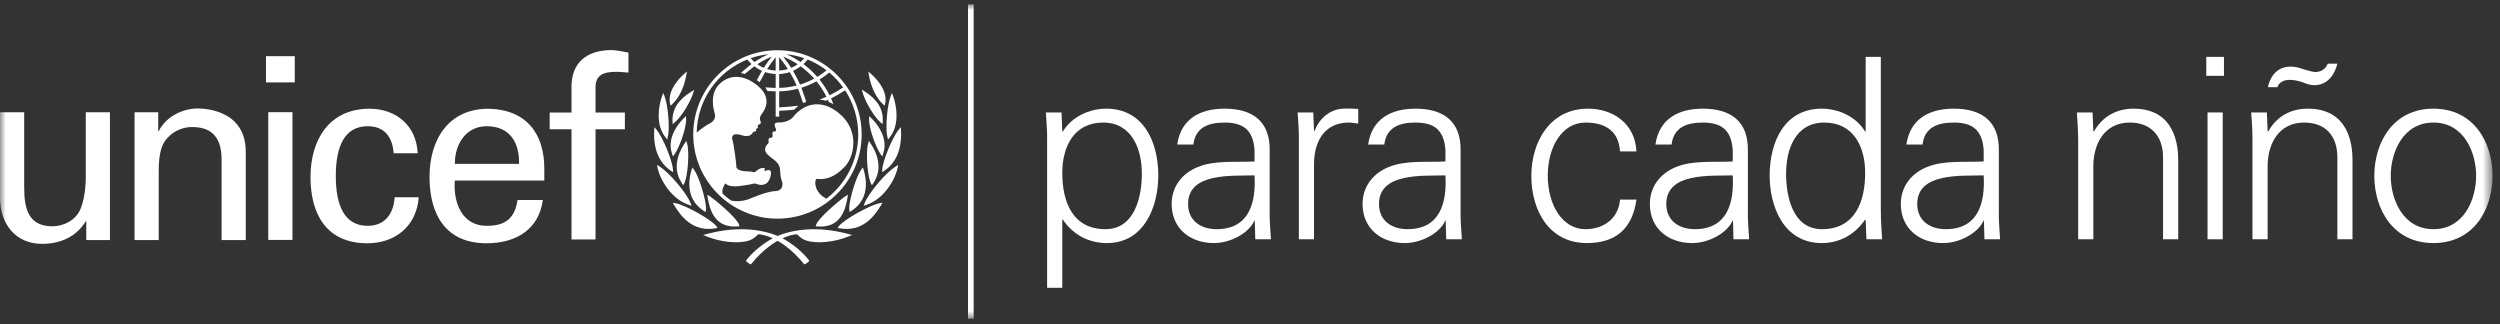 <?xml version="1.0" encoding="UTF-8" standalone="no"?>
<svg width="216px" height="28px" viewBox="0 0 216 28" version="1.1" xmlns="http://www.w3.org/2000/svg" xmlns:xlink="http://www.w3.org/1999/xlink">
    <rect x="0" y="0" width="216" height="28" fill="#333333" stroke="none"/>
    <!-- Generator: Sketch 41.2 (35397) - http://www.bohemiancoding.com/sketch -->
    <title>Page 1</title>
    <desc>Created with Sketch.</desc>
    <defs>
        <polygon id="path-1" points="0 27.155 215.357 27.155 215.357 0 0 0"></polygon>
    </defs>
    <g id="Page-1" stroke="none" stroke-width="1" fill="none" fill-rule="evenodd">
        <g id="Paso-1-Copy-45" transform="translate(-928, -1372)">
            <g id="Page-1" transform="translate(928, 1372.381)">
                <path d="M71.395,16.788 C70.426,16.256 70.407,15.52 70.459,15.25 C70.511,14.974 70.7,15.095 70.82,15.095 C71.456,15.095 72.125,14.906 72.949,14.064 C73.879,13.116 74.171,11.008 72.742,9.633 C71.203,8.152 69.565,8.411 68.51,9.742 C68.293,10.015 67.765,10.215 67.308,10.2 C66.631,10.174 67.058,10.707 67.058,10.818 C67.058,10.93 66.955,11.008 66.895,10.99 C66.665,10.925 66.757,11.265 66.757,11.368 C66.757,11.471 66.663,11.523 66.612,11.523 C66.327,11.523 66.405,11.779 66.414,11.85 C66.422,11.917 66.397,12.036 66.303,12.089 C66.212,12.14 66.105,12.364 66.105,12.536 C66.105,12.845 66.388,13.059 66.862,13.412 C67.333,13.765 67.393,14.099 67.402,14.34 C67.411,14.579 67.432,14.968 67.54,15.224 C67.667,15.533 67.651,16.1 66.998,16.126 C66.2,16.158 64.783,16.795 64.663,16.839 C64.213,16.998 63.617,17.056 63.153,16.94 C62.903,16.763 62.665,16.569 62.44,16.361 C62.346,16.04 62.508,15.696 62.671,15.464 C62.937,15.73 63.332,15.713 63.554,15.72 C63.778,15.73 64.868,15.559 65.023,15.507 C65.178,15.456 65.246,15.473 65.341,15.507 C65.757,15.658 66.328,15.704 66.56,14.906 C66.792,14.108 66.243,14.331 66.174,14.365 C66.105,14.4 66.01,14.391 66.044,14.323 C66.147,14.119 65.994,14.14 65.907,14.133 C65.685,14.111 65.393,14.348 65.298,14.433 C65.203,14.519 65.109,14.51 65.075,14.493 C64.779,14.346 63.897,14.559 63.623,14.081 C63.649,13.953 63.399,12.012 63.272,11.677 C63.244,11.605 63.22,11.489 63.305,11.36 C63.529,11.024 64.147,11.385 64.482,11.377 C64.883,11.366 64.948,11.198 65.058,11.063 C65.163,10.932 65.241,11.005 65.298,10.969 C65.372,10.921 65.302,10.827 65.328,10.776 C65.355,10.725 65.385,10.75 65.452,10.69 C65.521,10.629 65.442,10.501 65.478,10.449 C65.577,10.3 65.847,10.419 65.685,10.03 C65.596,9.815 65.719,9.582 65.839,9.428 C66.034,9.177 66.785,8.12 65.461,7.023 C64.199,5.976 62.919,6.061 62.094,6.954 C61.271,7.847 61.682,9.153 61.768,9.496 C61.854,9.84 61.607,10.151 61.322,10.286 C61.096,10.393 60.581,10.736 60.193,11.074 C60.255,8.273 61.956,5.808 64.564,4.759 C64.675,4.898 64.799,5.029 64.933,5.152 C64.641,5.364 64.008,5.931 64.008,5.931 C64.008,5.931 64.095,5.944 64.175,5.964 C64.231,5.977 64.349,6.013 64.349,6.013 C64.349,6.013 64.907,5.538 65.169,5.349 C65.373,5.504 65.597,5.634 65.833,5.738 C65.706,5.952 65.388,6.55 65.388,6.55 C65.388,6.55 65.462,6.594 65.527,6.638 C65.594,6.682 65.635,6.721 65.635,6.721 C65.635,6.721 65.982,6.067 66.113,5.849 C66.405,5.946 66.709,6.002 67.018,6.016 L67.018,7.214 C66.847,7.209 66.407,7.191 66.229,7.173 L66.117,7.162 L66.18,7.255 C66.227,7.325 66.264,7.393 66.296,7.455 L66.309,7.481 L66.338,7.483 C66.467,7.494 66.869,7.508 67.018,7.512 L67.018,9.693 L67.32,9.693 L67.32,9.194 C67.764,9.172 68.133,9.142 68.579,9.103 L68.598,9.101 L68.99,8.755 L68.777,8.773 C68.305,8.835 67.891,8.863 67.516,8.884 C67.516,8.884 67.388,8.892 67.32,8.896 L67.32,7.511 C67.868,7.5 68.416,7.424 68.953,7.283 C69.099,7.642 69.375,8.516 69.375,8.516 L69.66,8.427 C69.66,8.427 69.384,7.56 69.239,7.2 C69.693,7.06 70.132,6.872 70.546,6.645 C70.88,7.056 71.169,7.504 71.407,7.981 C71.192,8.081 70.801,8.219 70.802,8.219 C71.115,8.254 71.353,8.328 71.353,8.328 C71.353,8.328 71.464,8.281 71.534,8.249 C71.562,8.312 71.616,8.438 71.616,8.438 L72.008,8.612 L71.963,8.504 C71.963,8.504 71.833,8.193 71.803,8.122 C72.217,7.917 72.625,7.682 73.015,7.42 C73.757,8.555 74.151,9.872 74.151,11.235 C74.151,13.497 73.068,15.511 71.395,16.788 Z M66.41,4.301 C65.98,4.488 65.569,4.714 65.182,4.978 C65.064,4.873 64.958,4.763 64.859,4.648 C65.36,4.473 65.878,4.357 66.41,4.301 Z M65.991,5.483 C65.79,5.398 65.605,5.294 65.432,5.17 C65.825,4.911 66.246,4.689 66.687,4.508 C66.439,4.818 66.203,5.145 65.991,5.483 Z M67.018,4.57 L67.018,5.717 C66.767,5.704 66.518,5.659 66.277,5.585 C66.501,5.236 66.75,4.896 67.018,4.57 Z M67.32,6.018 C67.633,6.003 67.94,5.947 68.236,5.849 C68.458,6.218 68.657,6.606 68.832,7.006 C68.338,7.133 67.83,7.203 67.32,7.214 L67.32,6.018 Z M67.32,4.556 C67.588,4.879 67.841,5.224 68.072,5.585 C67.828,5.66 67.575,5.705 67.32,5.717 L67.32,4.556 Z M68.919,5.17 C68.744,5.295 68.557,5.399 68.361,5.482 C68.15,5.149 67.912,4.823 67.659,4.505 C68.101,4.686 68.523,4.909 68.919,5.17 Z M69.489,4.65 C69.39,4.768 69.283,4.877 69.166,4.979 C68.783,4.715 68.374,4.491 67.947,4.304 C68.477,4.361 68.994,4.476 69.489,4.65 Z M70.349,6.412 C69.958,6.623 69.546,6.795 69.124,6.924 C68.947,6.519 68.743,6.121 68.516,5.738 C68.751,5.635 68.973,5.506 69.18,5.35 C69.606,5.66 69.999,6.018 70.349,6.412 Z M69.785,4.761 C70.365,4.995 70.912,5.31 71.416,5.696 C71.165,5.903 70.895,6.093 70.613,6.262 C70.256,5.852 69.854,5.481 69.416,5.155 C69.549,5.033 69.673,4.902 69.785,4.761 Z M72.846,7.174 C72.474,7.426 72.081,7.653 71.675,7.852 C71.435,7.372 71.144,6.914 70.806,6.493 C71.105,6.311 71.39,6.108 71.653,5.886 C72.104,6.264 72.505,6.697 72.846,7.174 Z M67.171,3.959 C63.16,3.959 59.896,7.222 59.896,11.235 C59.896,15.246 63.16,18.51 67.171,18.51 C71.182,18.51 74.447,15.246 74.447,11.235 C74.447,7.222 71.182,3.959 67.171,3.959 Z" id="Fill-1" fill="#FFFFFF"></path>
                <path d="M59.237,5.893 L59.124,5.993 C58.697,6.371 57.722,7.368 57.872,8.462 C57.873,8.466 57.887,8.539 57.887,8.539 C57.888,8.54 57.936,8.756 57.936,8.756 L58.072,8.631 C58.669,8.085 59.117,7.159 59.3,6.091 L59.351,5.791 L59.237,5.893 Z" id="Fill-3" fill="#FFFFFF"></path>
                <path d="M57.257,7.782 L57.208,7.915 C57.14,8.098 57.017,8.481 56.951,8.991 C56.86,9.714 56.881,10.735 57.508,11.498 C57.507,11.498 57.577,11.588 57.577,11.588 L57.65,11.681 L57.743,11.217 C57.846,10.397 57.71,8.679 57.409,7.912 L57.305,7.652 L57.257,7.782 Z" id="Fill-5" fill="#FFFFFF"></path>
                <path d="M56.535,10.738 L56.525,10.873 C56.473,11.608 56.511,13.422 57.98,14.384 C57.98,14.385 58.155,14.497 58.155,14.497 L58.147,14.291 C58.121,13.603 57.318,11.547 56.714,10.811 L56.544,10.602 L56.535,10.738 Z" id="Fill-7" fill="#FFFFFF"></path>
                <path d="M56.788,13.984 L56.812,14.108 C57.027,15.151 58.016,16.84 59.543,17.329 L59.752,17.397 L59.676,17.191 C59.391,16.411 57.92,14.594 56.974,13.996 L56.761,13.86 L56.788,13.984 Z" id="Fill-9" fill="#FFFFFF"></path>
                <path d="M59.855,7.463 L59.734,7.536 C58.597,8.23 58.065,9.071 58.106,10.108 L58.116,10.346 L58.281,10.207 C58.896,9.698 59.665,8.398 59.892,7.659 L59.975,7.39 L59.855,7.463 Z" id="Fill-11" fill="#FFFFFF"></path>
                <path d="M59.186,9.734 L59.1,9.816 C58.809,10.093 57.867,11.094 57.948,12.334 C57.961,12.525 58.005,12.729 58.078,12.942 L58.144,13.14 L58.266,12.97 C58.716,12.337 59.313,10.666 59.28,9.889 L59.27,9.653 L59.186,9.734 Z" id="Fill-13" fill="#FFFFFF"></path>
                <path d="M59.235,11.885 L59.17,11.98 C58.696,12.685 58.454,13.409 58.468,14.076 C58.482,14.569 58.639,15.041 58.937,15.479 L59.036,15.628 L59.119,15.471 C59.325,15.085 59.487,13.834 59.464,12.845 C59.454,12.496 59.419,12.206 59.361,12.009 L59.299,11.791 L59.235,11.885 Z" id="Fill-15" fill="#FFFFFF"></path>
                <path d="M59.786,14.185 L59.756,14.285 C59.613,14.742 59.546,15.19 59.558,15.615 C59.585,16.577 60.01,17.329 60.824,17.85 L60.962,17.937 L60.992,17.752 C60.992,17.748 61.004,17.604 61.004,17.604 C60.981,16.822 60.399,14.853 59.943,14.252 L59.817,14.087 L59.786,14.185 Z" id="Fill-17" fill="#FFFFFF"></path>
                <path d="M58.183,17.236 L58.242,17.334 C58.854,18.36 59.893,19.684 61.836,19.344 L61.998,19.316 L61.906,19.18 C61.543,18.641 59.186,17.31 58.352,17.174 L58.124,17.136 L58.183,17.236 Z" id="Fill-19" fill="#FFFFFF"></path>
                <path d="M61.057,19.841 L61.057,19.841 L60.752,19.924 L61.045,20.044 C62.28,20.549 63.829,20.699 64.727,20.396 C65.064,20.281 65.269,20.097 65.52,19.852 C67.1,20.016 68.58,21.33 69.443,22.404 C69.443,22.404 69.49,22.457 69.49,22.457 L69.556,22.436 C69.654,22.403 69.803,22.287 69.866,22.22 L69.926,22.154 L69.872,22.082 C68.972,20.905 67.562,20.175 67.501,20.146 C66.232,19.527 63.993,19.045 61.057,19.841" id="Fill-21" fill="#FFFFFF"></path>
                <path d="M61.123,16.556 L61.14,16.659 C61.325,17.823 61.798,19.35 63.763,19.181 L63.889,19.171 L63.858,19.049 C63.725,18.519 61.924,16.982 61.295,16.55 L61.106,16.452 L61.123,16.556 Z" id="Fill-23" fill="#FFFFFF"></path>
                <path d="M75.019,5.791 L75.071,6.091 C75.254,7.159 75.702,8.085 76.299,8.631 L76.436,8.756 C76.436,8.756 76.483,8.54 76.483,8.539 C76.483,8.539 76.498,8.466 76.498,8.462 C76.649,7.368 75.674,6.371 75.247,5.993 L75.133,5.893 L75.019,5.791 Z" id="Fill-25" fill="#FFFFFF"></path>
                <path d="M77.066,7.652 L76.962,7.912 C76.66,8.679 76.523,10.397 76.627,11.217 L76.72,11.681 L76.794,11.588 C76.794,11.588 76.863,11.497 76.863,11.498 C77.49,10.735 77.512,9.714 77.419,8.991 C77.353,8.481 77.231,8.098 77.163,7.915 L77.114,7.782 L77.066,7.652 Z" id="Fill-27" fill="#FFFFFF"></path>
                <path d="M77.827,10.602 L77.656,10.811 C77.054,11.547 76.25,13.603 76.225,14.291 L76.217,14.497 C76.217,14.497 76.39,14.385 76.39,14.384 C77.859,13.422 77.897,11.608 77.846,10.873 L77.835,10.738 L77.827,10.602 Z" id="Fill-29" fill="#FFFFFF"></path>
                <path d="M77.609,13.86 L77.396,13.996 C76.451,14.594 74.978,16.411 74.694,17.191 L74.618,17.397 L74.828,17.329 C76.354,16.84 77.343,15.151 77.557,14.108 L77.585,13.984 L77.609,13.86 Z" id="Fill-31" fill="#FFFFFF"></path>
                <path d="M74.454,7.355 L74.532,7.626 C74.743,8.368 75.487,9.684 76.092,10.205 L76.255,10.346 L76.269,10.109 C76.33,9.072 75.814,8.221 74.692,7.506 L74.572,7.43 L74.454,7.355 Z" id="Fill-33" fill="#FFFFFF"></path>
                <path d="M75.099,9.653 L75.09,9.888 C75.059,10.666 75.654,12.337 76.104,12.97 L76.226,13.141 L76.294,12.943 C76.366,12.729 76.409,12.525 76.421,12.334 C76.504,11.094 75.562,10.093 75.27,9.816 L75.185,9.734 L75.099,9.653 Z" id="Fill-35" fill="#FFFFFF"></path>
                <path d="M75.074,11.791 L75.009,12.009 C74.951,12.206 74.916,12.496 74.908,12.845 C74.883,13.834 75.046,15.085 75.25,15.471 L75.335,15.628 L75.435,15.48 C75.732,15.041 75.889,14.569 75.901,14.076 C75.917,13.409 75.676,12.685 75.2,11.98 L75.137,11.885 L75.074,11.791 Z" id="Fill-37" fill="#FFFFFF"></path>
                <path d="M74.552,14.087 L74.427,14.252 C73.972,14.853 73.388,16.822 73.367,17.604 C73.367,17.604 73.378,17.748 73.379,17.752 L73.409,17.937 C73.409,17.937 73.546,17.85 73.546,17.85 C74.36,17.329 74.786,16.576 74.814,15.615 C74.825,15.19 74.759,14.742 74.614,14.285 L74.583,14.185 L74.552,14.087 Z" id="Fill-39" fill="#FFFFFF"></path>
                <path d="M76.246,17.136 C76.246,17.136 76.02,17.174 76.019,17.174 C75.186,17.31 72.827,18.641 72.464,19.18 L72.373,19.316 L72.535,19.344 C74.479,19.684 75.516,18.36 76.129,17.334 L76.187,17.236 L76.246,17.136 Z" id="Fill-41" fill="#FFFFFF"></path>
                <path d="M66.871,20.146 C66.809,20.175 65.398,20.905 64.5,22.082 L64.445,22.154 L64.506,22.22 C64.569,22.287 64.717,22.403 64.815,22.436 L64.881,22.457 C64.881,22.457 64.927,22.404 64.927,22.403 C65.789,21.33 67.269,20.016 68.85,19.852 C69.101,20.097 69.306,20.281 69.645,20.396 C70.542,20.699 72.09,20.549 73.327,20.043 L73.619,19.923 L73.314,19.841 C70.377,19.045 68.139,19.527 66.871,20.146" id="Fill-43" fill="#FFFFFF"></path>
                <path d="M73.265,16.452 L73.076,16.55 C72.447,16.982 70.646,18.519 70.513,19.048 L70.482,19.171 L70.607,19.181 C72.573,19.35 73.046,17.823 73.231,16.659 L73.249,16.556 L73.265,16.452 Z" id="Fill-45" fill="#FFFFFF"></path>
                <mask id="mask-2" fill="white">
                    <use xlink:href="#path-1"></use>
                </mask>
                <g id="Clip-48"></g>
                <path d="M23.179,20.348 L25.268,20.348 L25.268,9.311 L23.179,9.311 L23.179,20.348 Z M22.982,6.738 L25.467,6.738 L25.467,4.473 L22.982,4.473 L22.982,6.738 Z" id="Fill-47" fill="#FFFFFF" mask="url(#mask-2)"></path>
                <path d="M7.411,9.32 L9.499,9.32 L9.499,20.358 L7.454,20.358 L7.454,18.731 L7.411,18.731 C6.575,20.116 5.167,20.687 3.628,20.687 C1.319,20.687 9.7449305e-05,18.929 9.7449305e-05,16.708 L9.7449305e-05,9.32 L2.09,9.32 L2.09,15.851 C2.09,17.764 2.529,19.171 4.53,19.171 C5.388,19.171 6.553,18.731 6.992,17.589 C7.387,16.555 7.411,15.257 7.411,14.993 L7.411,9.32 Z" id="Fill-49" fill="#FFFFFF" mask="url(#mask-2)"></path>
                <path d="M13.67,10.947 L13.714,10.947 C14.417,9.562 15.957,8.991 17.056,8.991 C17.825,8.991 21.233,9.189 21.233,12.728 L21.233,20.358 L19.146,20.358 L19.146,13.41 C19.146,11.585 18.375,10.596 16.617,10.596 C16.617,10.596 15.472,10.53 14.593,11.41 C14.286,11.717 13.714,12.2 13.714,14.356 L13.714,20.358 L11.625,20.358 L11.625,9.32 L13.67,9.32 L13.67,10.947 Z" id="Fill-50" fill="#FFFFFF" mask="url(#mask-2)"></path>
                <path d="M34.015,12.861 C33.905,11.484 33.252,10.525 31.765,10.525 C29.779,10.525 29.013,12.247 29.013,14.827 C29.013,17.405 29.779,19.131 31.765,19.131 C33.14,19.131 33.992,18.238 34.1,16.662 L36.178,16.662 C36.001,19.131 34.168,20.638 31.742,20.638 C28.226,20.638 26.828,18.149 26.828,14.914 C26.828,11.699 28.444,9.014 31.92,9.014 C34.235,9.014 35.981,10.48 36.087,12.861 L34.015,12.861 Z" id="Fill-51" fill="#FFFFFF" mask="url(#mask-2)"></path>
                <path d="M44.846,13.779 C44.889,11.945 44.057,10.525 42.048,10.525 C40.32,10.525 39.297,11.984 39.297,13.779 L44.846,13.779 Z M39.297,15.219 C39.144,17.142 39.931,19.131 42.048,19.131 C43.665,19.131 44.473,18.499 44.712,16.9 L46.899,16.9 C46.57,19.394 44.647,20.637 42.028,20.637 C38.51,20.637 37.11,18.149 37.11,14.914 C37.11,11.699 38.73,9.014 42.202,9.014 C45.478,9.083 47.028,11.155 47.028,14.195 L47.028,15.219 L39.297,15.219 Z" id="Fill-52" fill="#FFFFFF" mask="url(#mask-2)"></path>
                <path d="M49.379,20.31 L49.379,10.786 L47.492,10.786 L47.492,9.341 L49.379,9.341 L49.379,6.984 C49.447,4.58 51.257,3.948 52.809,3.948 C53.311,3.948 53.794,4.078 54.298,4.164 L54.298,5.89 C53.945,5.871 53.596,5.823 53.245,5.823 C52.068,5.823 51.39,6.132 51.454,7.332 L51.454,9.341 L53.989,9.341 L53.989,10.786 L51.454,10.786 L51.454,20.31 L49.379,20.31 Z" id="Fill-53" fill="#FFFFFF" mask="url(#mask-2)"></path>
                <path d="M95.514,19.42 C98.024,19.42 98.657,16.648 98.657,14.618 C98.657,12.522 97.806,10.208 95.317,10.208 C92.763,10.208 91.781,12.326 91.781,14.552 C91.781,17.041 92.654,19.42 95.514,19.42 L95.514,19.42 Z M91.781,24.484 L90.471,24.484 L90.471,11.802 C90.493,10.951 90.406,10.077 90.362,9.335 L91.716,9.335 L91.781,10.951 L91.825,10.994 C92.589,9.706 94.117,9.008 95.579,9.008 C98.832,9.008 100.076,11.933 100.076,14.771 C100.076,17.521 98.832,20.62 95.645,20.62 C94.051,20.62 92.72,19.9 91.825,18.59 L91.781,18.59 L91.781,24.484 Z" id="Fill-54" fill="#FFFFFF" mask="url(#mask-2)"></path>
                <path d="M105.116,19.42 C107.976,19.42 108.521,17.062 108.391,14.771 C106.535,14.836 102.65,14.487 102.65,17.237 C102.65,18.721 103.785,19.42 105.116,19.42 L105.116,19.42 Z M108.391,12.566 C108.26,10.776 107.343,10.208 105.793,10.208 C104.418,10.208 103.283,10.623 103.108,12.107 L101.711,12.107 C102.038,9.859 103.719,9.008 105.815,9.008 C108.238,9.008 109.744,10.121 109.7,12.631 L109.7,17.826 C109.678,18.678 109.766,19.551 109.809,20.293 L108.456,20.293 L108.412,18.678 L108.369,18.678 L108.303,18.831 C107.823,19.747 106.36,20.62 104.876,20.62 C102.846,20.62 101.231,19.376 101.231,17.237 C101.231,15.753 102.126,14.618 103.435,14.072 C104.898,13.439 106.797,13.657 108.391,13.57 L108.391,12.566 Z" id="Fill-55" fill="#FFFFFF" mask="url(#mask-2)"></path>
                <path d="M113.531,20.293 L112.221,20.293 L112.221,11.802 C112.244,10.951 112.156,10.077 112.113,9.335 L113.466,9.335 L113.531,10.951 L113.575,10.951 C113.968,9.837 114.95,9.051 116.042,9.008 C116.478,8.986 116.915,9.008 117.351,9.029 L117.351,10.296 C117.089,10.274 116.806,10.208 116.544,10.208 C114.601,10.208 113.575,11.605 113.531,13.701 L113.531,20.293 Z" id="Fill-56" fill="#FFFFFF" mask="url(#mask-2)"></path>
                <path d="M121.612,19.42 C124.471,19.42 125.017,17.062 124.886,14.771 C123.031,14.836 119.145,14.487 119.145,17.237 C119.145,18.721 120.28,19.42 121.612,19.42 L121.612,19.42 Z M124.886,12.566 C124.755,10.776 123.838,10.208 122.289,10.208 C120.913,10.208 119.778,10.623 119.604,12.107 L118.207,12.107 C118.534,9.859 120.215,9.008 122.31,9.008 C124.733,9.008 126.24,10.121 126.196,12.631 L126.196,17.826 C126.174,18.678 126.261,19.551 126.305,20.293 L124.952,20.293 L124.908,18.678 L124.864,18.678 L124.799,18.831 C124.319,19.747 122.856,20.62 121.372,20.62 C119.342,20.62 117.726,19.376 117.726,17.237 C117.726,15.753 118.621,14.618 119.931,14.072 C121.394,13.439 123.293,13.657 124.886,13.57 L124.886,12.566 Z" id="Fill-57" fill="#FFFFFF" mask="url(#mask-2)"></path>
                <path d="M139.97,12.697 C139.861,11.016 138.791,10.208 136.979,10.208 C134.971,10.208 133.727,12.304 133.727,14.792 C133.727,17.303 134.971,19.42 136.979,19.42 C138.682,19.42 139.861,18.372 139.97,16.866 L141.389,16.866 C141.039,19.376 139.599,20.62 137.11,20.62 C133.836,20.62 132.308,17.805 132.308,14.814 C132.308,11.846 133.945,9.008 137.198,9.008 C139.446,9.008 141.28,10.361 141.389,12.697 L139.97,12.697 Z" id="Fill-58" fill="#FFFFFF" mask="url(#mask-2)"></path>
                <path d="M146.433,19.42 C149.293,19.42 149.839,17.062 149.708,14.771 C147.852,14.836 143.967,14.487 143.967,17.237 C143.967,18.721 145.102,19.42 146.433,19.42 L146.433,19.42 Z M149.708,12.566 C149.577,10.776 148.66,10.208 147.11,10.208 C145.735,10.208 144.6,10.623 144.425,12.107 L143.028,12.107 C143.355,9.859 145.036,9.008 147.132,9.008 C149.555,9.008 151.061,10.121 151.017,12.631 L151.017,17.826 C150.995,18.678 151.083,19.551 151.126,20.293 L149.773,20.293 L149.729,18.678 L149.686,18.678 L149.62,18.831 C149.14,19.747 147.678,20.62 146.193,20.62 C144.163,20.62 142.548,19.376 142.548,17.237 C142.548,15.753 143.443,14.618 144.752,14.072 C146.215,13.439 148.114,13.657 149.708,13.57 L149.708,12.566 Z" id="Fill-59" fill="#FFFFFF" mask="url(#mask-2)"></path>
                <path d="M157.614,10.208 C155.125,10.208 154.318,12.522 154.318,14.618 C154.318,16.648 154.907,19.42 157.417,19.42 C160.277,19.42 161.15,17.041 161.15,14.552 C161.15,12.326 160.168,10.208 157.614,10.208 L157.614,10.208 Z M161.194,18.678 L161.15,18.59 C160.255,19.9 158.924,20.62 157.396,20.62 C154.143,20.62 152.899,17.521 152.899,14.771 C152.899,11.933 154.143,9.008 157.396,9.008 C158.858,9.008 160.386,9.706 161.15,10.994 L161.194,10.951 L161.194,4.533 L162.503,4.533 L162.503,17.826 C162.503,18.678 162.569,19.551 162.613,20.293 L161.259,20.293 L161.194,18.678 Z" id="Fill-60" fill="#FFFFFF" mask="url(#mask-2)"></path>
                <path d="M168.116,19.42 C170.975,19.42 171.521,17.062 171.39,14.771 C169.535,14.836 165.649,14.487 165.649,17.237 C165.649,18.721 166.784,19.42 168.116,19.42 L168.116,19.42 Z M171.39,12.566 C171.259,10.776 170.342,10.208 168.792,10.208 C167.417,10.208 166.282,10.623 166.108,12.107 L164.71,12.107 C165.038,9.859 166.719,9.008 168.814,9.008 C171.237,9.008 172.743,10.121 172.7,12.631 L172.7,17.826 C172.678,18.678 172.765,19.551 172.809,20.293 L171.456,20.293 L171.412,18.678 L171.368,18.678 L171.303,18.831 C170.823,19.747 169.36,20.62 167.876,20.62 C165.846,20.62 164.23,19.376 164.23,17.237 C164.23,15.753 165.125,14.618 166.435,14.072 C167.897,13.439 169.797,13.657 171.39,13.57 L171.39,12.566 Z" id="Fill-61" fill="#FFFFFF" mask="url(#mask-2)"></path>
                <path d="M180.864,20.293 L179.554,20.293 L179.554,11.802 C179.554,10.951 179.488,10.077 179.445,9.335 L180.798,9.335 L180.864,10.951 L180.907,10.994 C181.671,9.641 182.915,9.008 184.335,9.008 C187.914,9.008 188.198,12.173 188.198,13.439 L188.198,20.293 L186.888,20.293 L186.888,13.221 C186.888,11.322 185.797,10.208 184.007,10.208 C181.846,10.208 180.864,12.02 180.864,13.985 L180.864,20.293 Z" id="Fill-62" fill="#FFFFFF" mask="url(#mask-2)"></path>
                <path d="M190.732,20.293 L192.042,20.293 L192.042,9.335 L190.732,9.335 L190.732,20.293 Z M190.623,6.17 L192.151,6.17 L192.151,4.533 L190.623,4.533 L190.623,6.17 Z" id="Fill-63" fill="#FFFFFF" mask="url(#mask-2)"></path>
                <path d="M201.948,5.122 C201.708,6.105 201.075,6.978 199.961,6.978 C199.634,6.978 199.328,6.89 198.979,6.738 C198.651,6.628 198.259,6.519 197.8,6.519 C197.364,6.519 196.884,6.716 196.774,7.152 L195.945,7.152 C196.207,5.952 197.014,5.21 198.302,5.406 C198.499,5.428 198.848,5.537 199.175,5.646 C199.503,5.733 199.852,5.843 200.027,5.843 C200.529,5.843 200.944,5.581 201.118,5.122 L201.948,5.122 Z M195.923,20.293 L194.613,20.293 L194.613,11.802 C194.613,10.95 194.57,10.099 194.504,9.335 L195.857,9.335 L195.923,10.95 L195.967,10.994 C196.731,9.619 197.975,9.008 199.394,9.008 C202.974,9.008 203.257,12.173 203.257,13.439 L203.257,20.293 L201.948,20.293 L201.948,13.221 C201.948,11.3 200.878,10.208 199.066,10.208 C196.905,10.208 195.923,12.02 195.923,13.985 L195.923,20.293 Z" id="Fill-64" fill="#FFFFFF" mask="url(#mask-2)"></path>
                <path d="M210.249,10.208 C207.608,10.208 206.56,12.784 206.56,14.814 C206.56,16.844 207.608,19.42 210.249,19.42 C212.89,19.42 213.938,16.844 213.938,14.814 C213.938,12.784 212.89,10.208 210.249,10.208 M215.357,14.814 C215.357,17.696 213.742,20.62 210.249,20.62 C206.757,20.62 205.141,17.696 205.141,14.814 C205.141,11.933 206.757,9.008 210.249,9.008 C213.742,9.008 215.357,11.933 215.357,14.814" id="Fill-65" fill="#FFFFFF" mask="url(#mask-2)"></path>
                <polygon id="Fill-66" fill="#FFFFFF" mask="url(#mask-2)" points="83.635 27.155 84.126 27.155 84.126 0 83.635 0"></polygon>
            </g>
        </g>
    </g>
</svg>